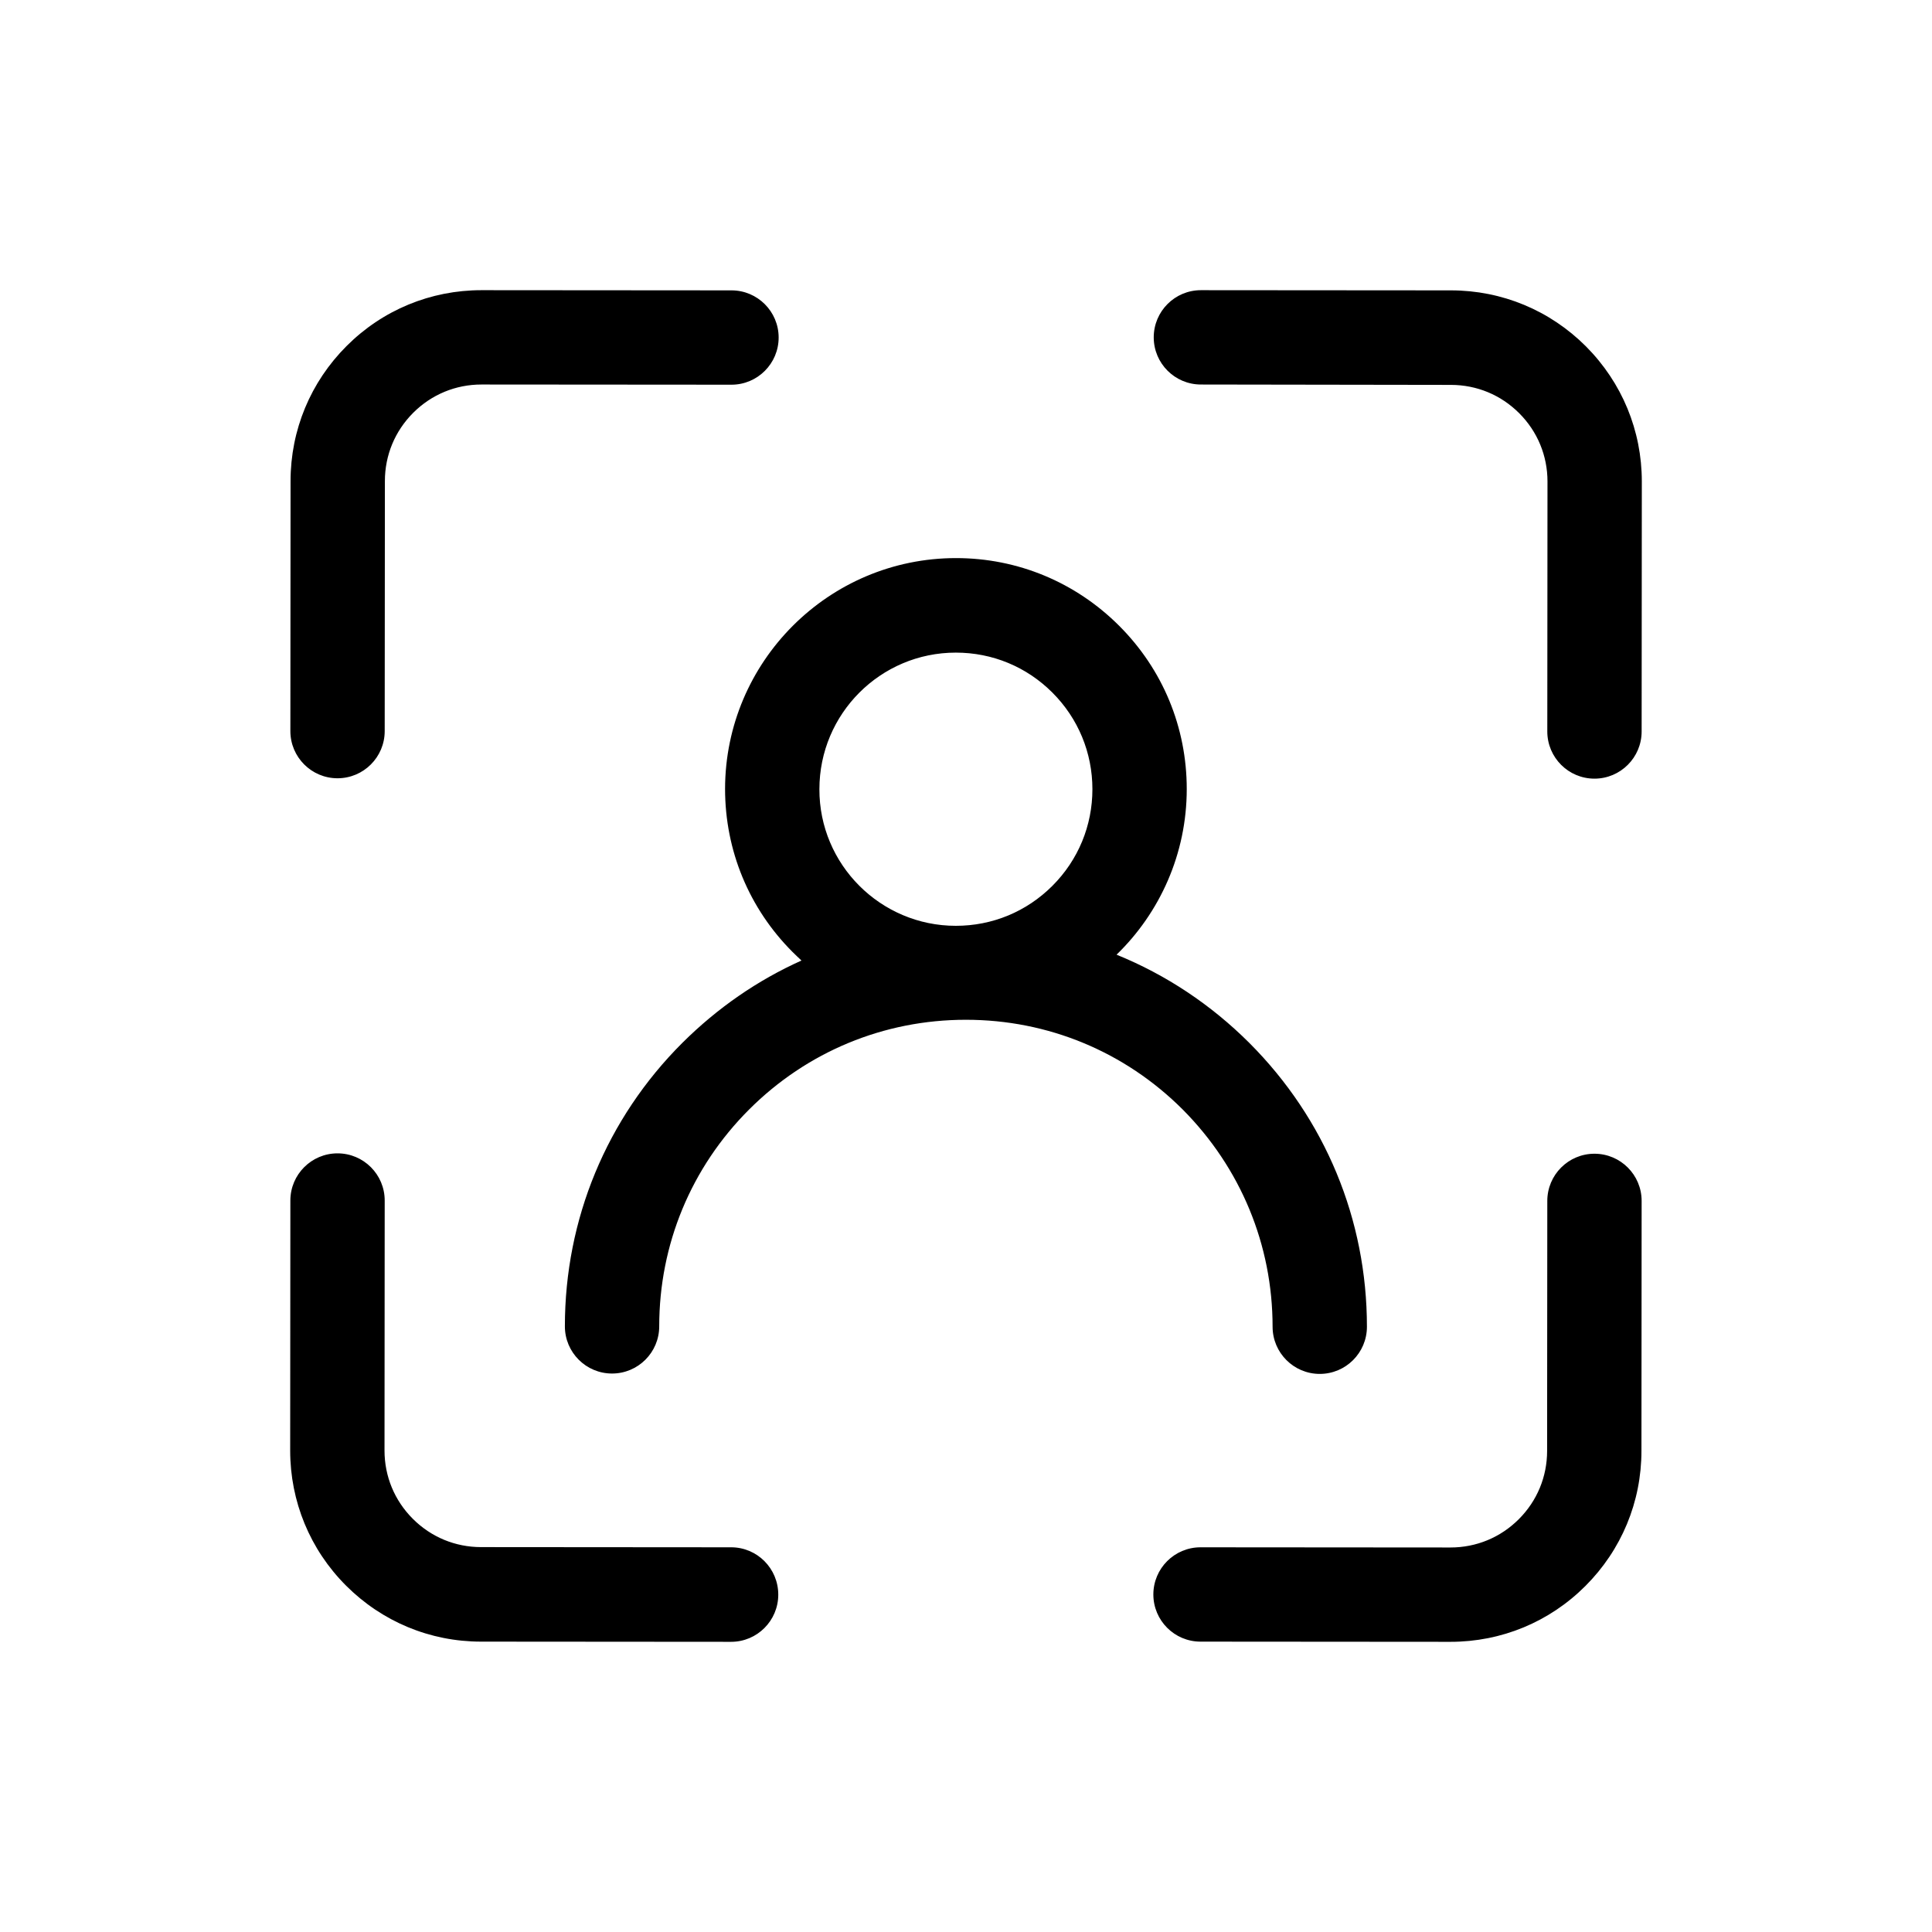 <svg class="icon" style="width:1em;height:1em;vertical-align:middle;fill:currentColor;overflow:hidden" viewBox="0 0 1024 1024" version="1.1" xmlns="http://www.w3.org/2000/svg" p-id="1750">
    <path d="M387.5 820.1L255 820c-13.7 0-26.5-5.3-36.2-15-9.7-9.7-15-22.5-15-36.2l0.1-132.5c0-13.8-11.2-25-25-25s-25 11.2-25 25l-0.1 132.5c0 27 10.5 52.5 29.6 71.6 19.1 19.1 44.5 29.7 71.6 29.7l132.5 0.1c13.8 0 25-11.2 25-25 0-13.9-11.2-25.1-25-25.1zM845.1 611.5c-13.8 0-25 11.2-25 25L820 769c0 13.7-5.3 26.5-15 36.2-9.7 9.7-22.5 15-36.2 15l-132.5-0.1c-13.8 0-25 11.2-25 25s11.2 25 25 25l132.5 0.1c27 0 52.4-10.5 71.5-29.6S870 796.1 870 769l0.1-132.5c0-13.8-11.2-25-25-25zM178.9 412.5c13.8 0 25-11.2 25-25L204 255c0-13.7 5.3-26.5 15-36.2 9.7-9.7 22.5-15 36.2-15l132.5 0.1c13.8 0 25-11.2 25-25s-11.2-25-25-25l-132.5-0.1c-27 0-52.4 10.5-71.5 29.6S154 227.9 154 255l-0.1 132.5c0 13.8 11.2 25 25 25zM840.6 183.6c-19.1-19.1-44.5-29.7-71.6-29.7l-132.5-0.1c-13.8 0-25 11.2-25 25s11.2 25 25 25l132.5 0.2c13.7 0 26.5 5.3 36.2 15 9.7 9.7 15 22.5 15 36.2l-0.1 132.5c0 13.8 11.2 25 25 25s25-11.2 25-25l0.1-132.5c0-27-10.5-52.4-29.6-71.6zM674.5 703.2c0 13.8 11.2 25 25 25s25-11.2 25-25c0-56.8-22.1-110.1-62.2-150.3-20.5-20.5-44.4-36.3-70.5-46.9 22.9-22.2 37.2-53.4 37.2-87.8 0-32.7-12.7-63.4-35.8-86.5-23.1-23.1-53.8-35.9-86.5-35.9-67.5 0-122.3 54.9-122.4 122.3 0 32.7 12.7 63.4 35.8 86.5 1.5 1.5 3.1 3 4.7 4.5-23.2 10.4-44.5 25.1-63.1 43.6-40.2 40.1-62.3 93.5-62.3 150.3 0 13.8 11.2 25 25 25s25-11.2 25-25c0-43.4 16.9-84.2 47.6-114.9 30.7-30.7 71.5-47.6 114.9-47.6h0.1c43.4 0 84.2 16.9 114.9 47.6 30.7 30.9 47.6 71.7 47.6 115.1zM506.6 345.9c19.4 0 37.5 7.5 51.2 21.2 13.7 13.7 21.2 31.9 21.2 51.2 0 19.3-7.5 37.5-21.2 51.2-13.7 13.7-31.8 21.2-51.2 21.2-39.9 0-72.4-32.5-72.3-72.4 0-40 32.4-72.4 72.3-72.4z" p-id="1751"/>
</svg>

